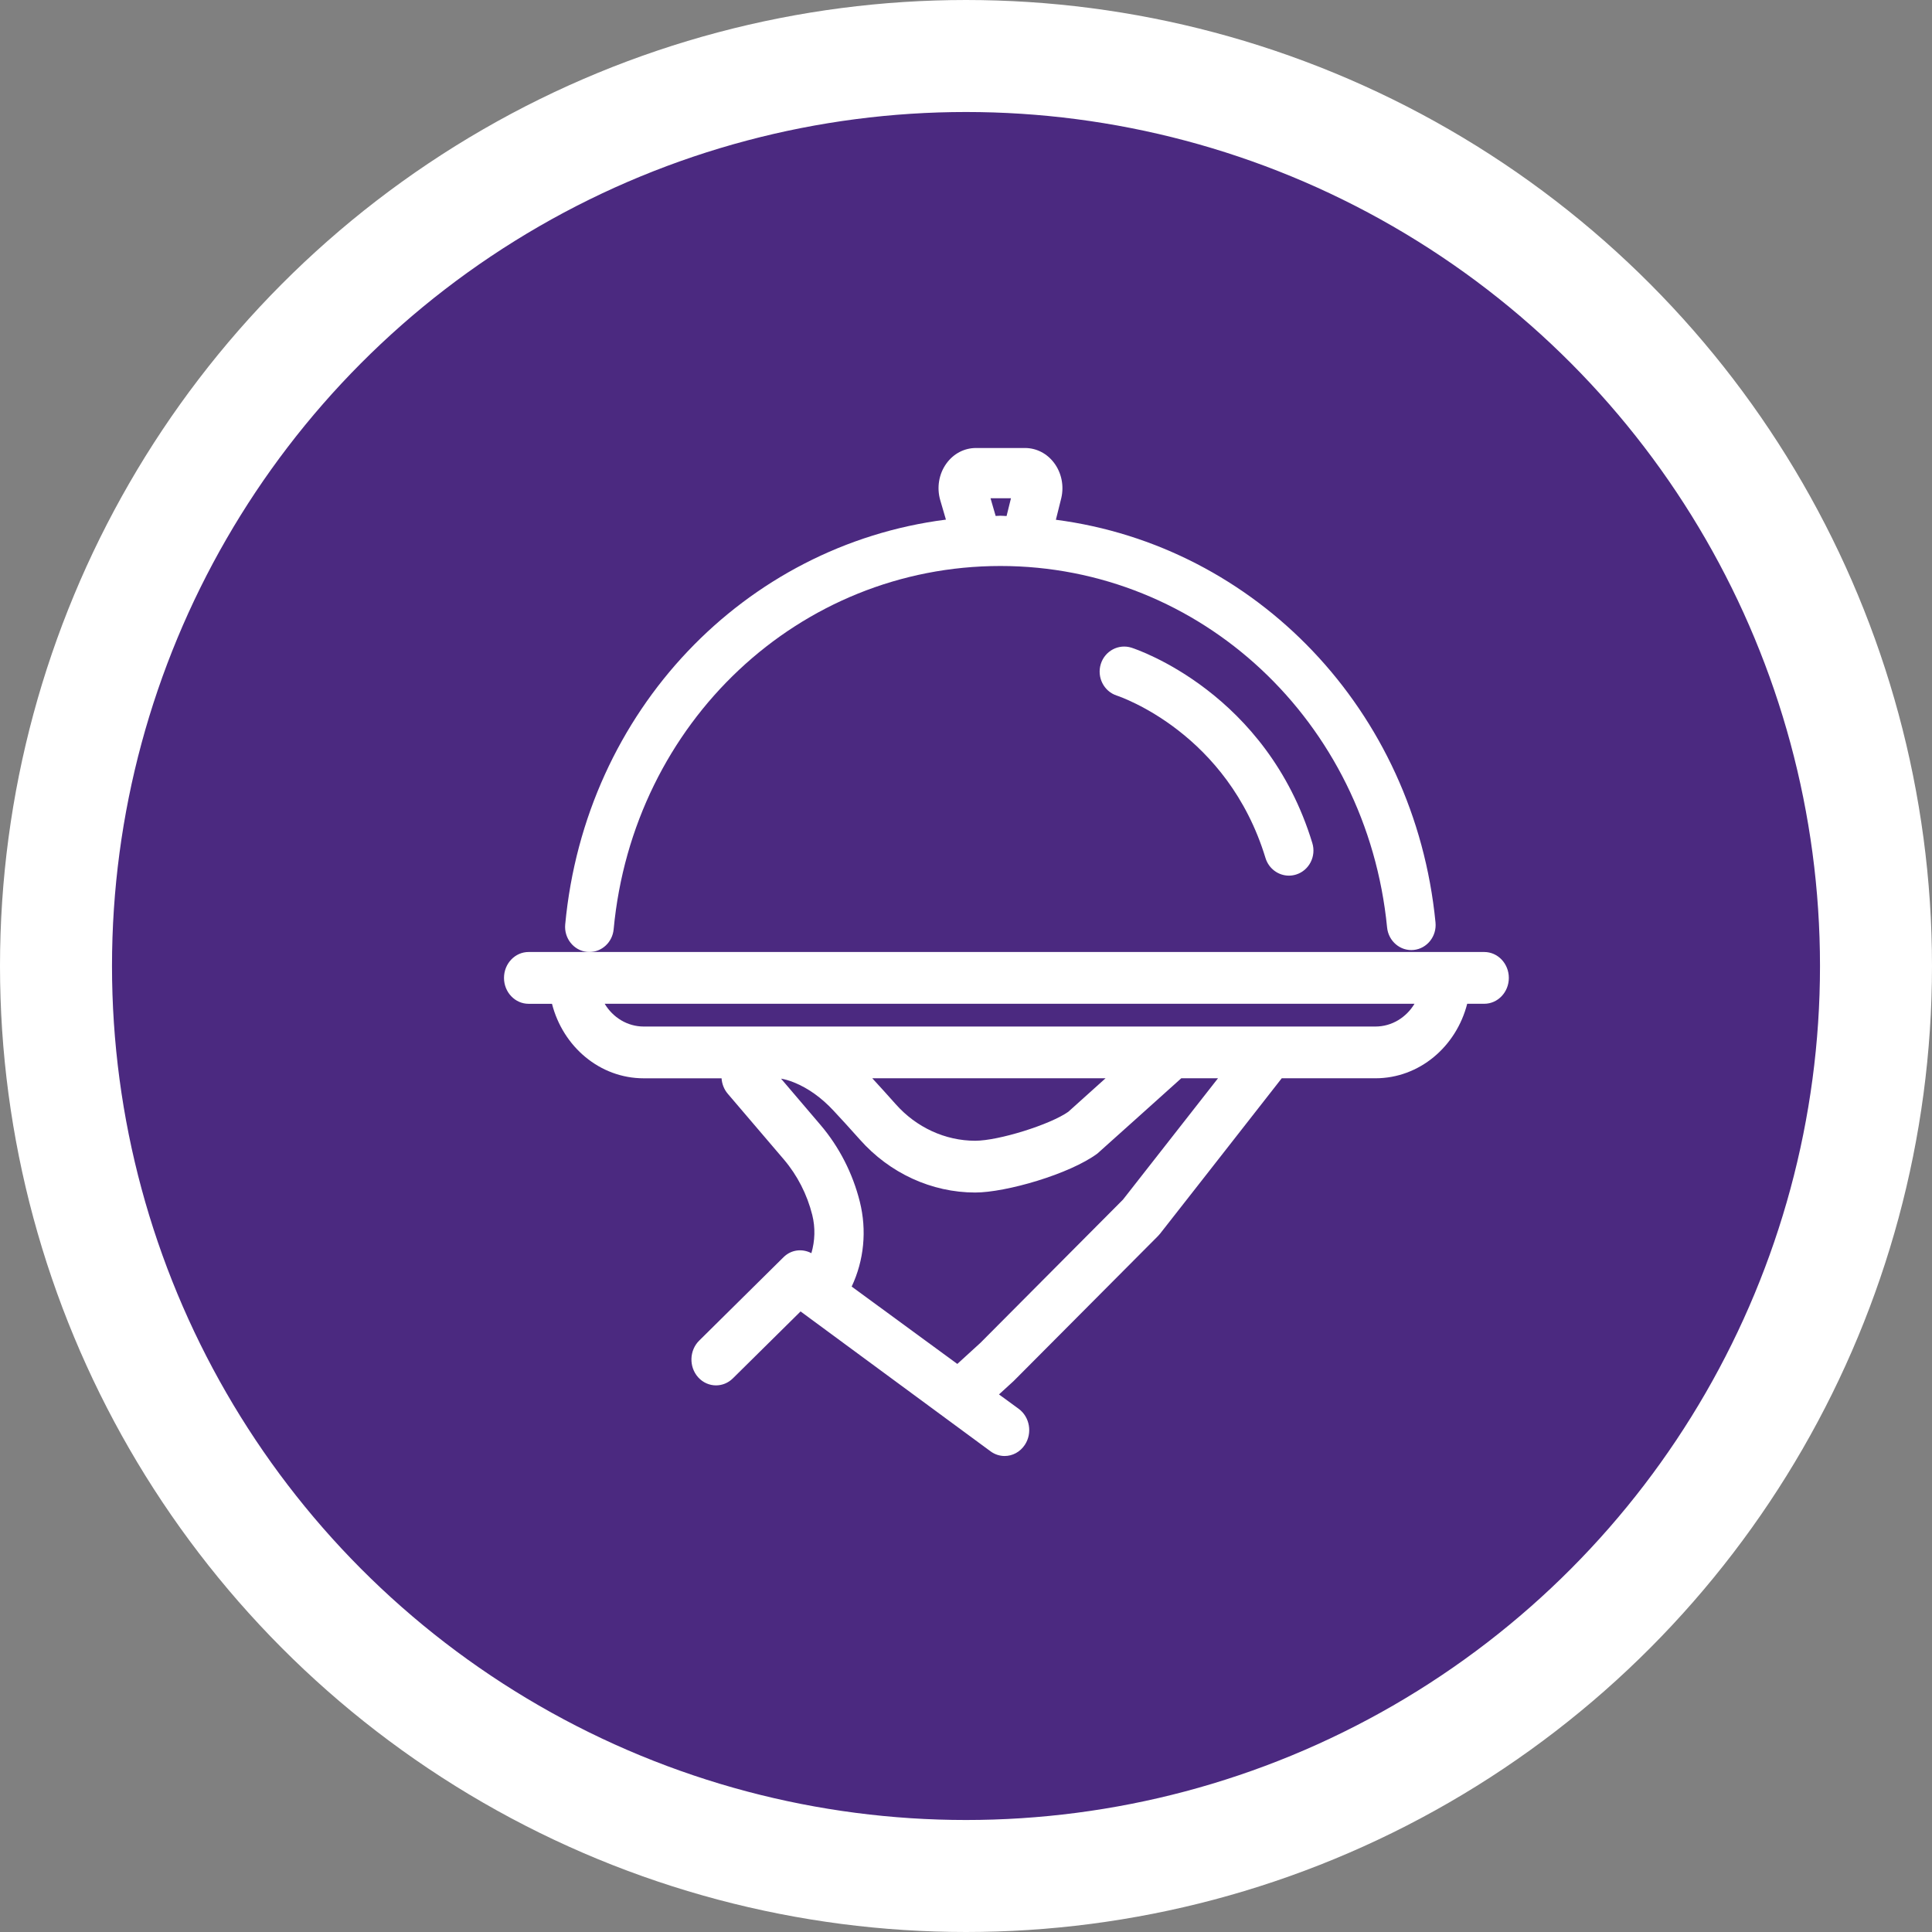 <?xml version="1.0" encoding="UTF-8"?>
<svg width="69px" height="69px" viewBox="0 0 69 69" version="1.1" xmlns="http://www.w3.org/2000/svg" xmlns:xlink="http://www.w3.org/1999/xlink">
    <rect x="0" y="0" width="69" height="69" fill="#808080" stroke="none"/>
    <!-- Generator: Sketch 47.1 (45422) - http://www.bohemiancoding.com/sketch -->
    <title>Group 16</title>
    <desc>Created with Sketch.</desc>
    <defs></defs>
    <g id="Desktop" stroke="none" stroke-width="1" fill="none" fill-rule="evenodd">
        <g id="Accueil" transform="translate(-1085, -3138)">
            <g id="siapro" transform="translate(-1, 2629)">
                <g id="service-dediee" transform="translate(950, 252)">
                    <g id="Group-16" transform="translate(138, 259)">
                        <circle id="Oval-2" stroke="#FFFFFF" stroke-width="4" fill="#4b2980" cx="32.5" cy="32.5" r="32.5"></circle>
                        <g id="icon-service" transform="translate(16, 14)" fill="#FFFFFF">
                            <g id="Page-1-Copy">
                                <path d="M17.376,1.795 L18.106,1.795 L17.949,2.43 C17.876,2.429 17.804,2.419 17.73,2.419 C17.672,2.419 17.617,2.426 17.559,2.427 L17.376,1.795 Z M32.491,17.927 C32.969,17.877 33.317,17.437 33.268,16.944 C32.525,9.354 26.846,3.492 19.71,2.563 L19.9,1.801 C20.008,1.36 19.914,0.886 19.646,0.532 C19.392,0.193 19.013,0 18.606,0 L16.856,0 C16.438,0 16.051,0.203 15.797,0.558 C15.53,0.929 15.45,1.417 15.58,1.863 L15.783,2.558 C8.599,3.474 2.901,9.375 2.186,17.016 C2.14,17.509 2.489,17.948 2.967,17.997 C2.995,17.999 3.024,18 3.052,18 C3.495,18 3.872,17.653 3.916,17.189 C4.608,9.792 10.547,4.214 17.73,4.214 C24.881,4.214 30.816,9.764 31.539,17.124 C31.588,17.617 32.015,17.976 32.491,17.927 L32.491,17.927 Z" id="Fill-1"></path>
                                <g id="Group-5" transform="translate(0, 18)">
                                    <path d="M3.596,1.849 L32.518,1.849 C32.226,2.337 31.709,2.662 31.122,2.662 L9.762,2.662 L9.722,2.662 L4.991,2.662 C4.404,2.662 3.888,2.337 3.596,1.849 L3.596,1.849 Z M13.153,4.51 L21.484,4.51 L20.153,5.707 C19.501,6.167 17.665,6.741 16.828,6.741 C15.759,6.741 14.725,6.265 13.991,5.436 C13.677,5.081 13.394,4.773 13.153,4.51 L13.153,4.51 Z M9.894,4.523 C10.02,4.543 10.176,4.585 10.366,4.662 C10.865,4.865 11.337,5.202 11.768,5.665 C12.023,5.939 12.352,6.295 12.708,6.697 C13.772,7.9 15.274,8.59 16.828,8.59 C17.925,8.59 20.202,7.934 21.194,7.197 C21.217,7.181 24.188,4.51 24.188,4.51 L25.5,4.51 C24.213,6.157 22.376,8.501 22.107,8.843 L17.014,13.96 L16.19,14.712 L12.417,11.949 C12.859,11.008 12.963,9.943 12.708,8.919 C12.454,7.903 11.968,6.956 11.304,6.177 L9.894,4.523 Z M-3.97664835e-05,0.925 C-3.97664835e-05,1.435 0.393,1.85 0.878,1.85 L1.714,1.85 C2.104,3.377 3.418,4.511 4.991,4.511 L7.77,4.511 C7.784,4.713 7.86,4.908 7.991,5.062 L9.997,7.412 C10.475,7.974 10.826,8.658 11.009,9.39 C11.123,9.846 11.107,10.315 10.978,10.756 C10.657,10.587 10.262,10.625 9.986,10.897 L6.97,13.88 C6.618,14.229 6.6,14.814 6.932,15.187 C7.105,15.38 7.338,15.478 7.572,15.478 C7.788,15.478 8.004,15.395 8.174,15.227 L10.592,12.837 L17.378,17.834 C17.531,17.946 17.706,18 17.88,18 C18.157,18 18.43,17.861 18.601,17.602 C18.878,17.184 18.779,16.607 18.382,16.315 L17.678,15.801 L18.198,15.326 L23.358,10.143 C23.383,10.117 23.407,10.09 23.429,10.063 C23.429,10.063 26.683,5.912 27.776,4.51 L31.122,4.51 C32.695,4.51 34.01,3.377 34.4,1.849 L35.009,1.849 C35.493,1.849 35.887,1.435 35.887,0.925 C35.887,0.414 35.493,-1.42108547e-13 35.009,-1.42108547e-13 L33.651,-1.42108547e-13 L2.463,-1.42108547e-13 L0.878,-1.42108547e-13 C0.393,-1.42108547e-13 -3.97664835e-05,0.415 -3.97664835e-05,0.925 L-3.97664835e-05,0.925 Z" id="Fill-3"></path>
                                </g>
                                <path d="M28.294,15.232 C28.756,15.085 29.013,14.582 28.869,14.11 C27.236,8.743 22.608,7.196 22.411,7.132 C21.952,6.986 21.46,7.244 21.314,7.715 C21.168,8.185 21.422,8.69 21.882,8.841 C22.042,8.895 25.843,10.196 27.196,14.642 C27.313,15.026 27.659,15.273 28.033,15.273 C28.119,15.273 28.207,15.259 28.294,15.232" id="Fill-6"></path>
                            </g>
                        </g>
                    </g>
                </g>
            </g>
        </g>
    </g>
</svg>